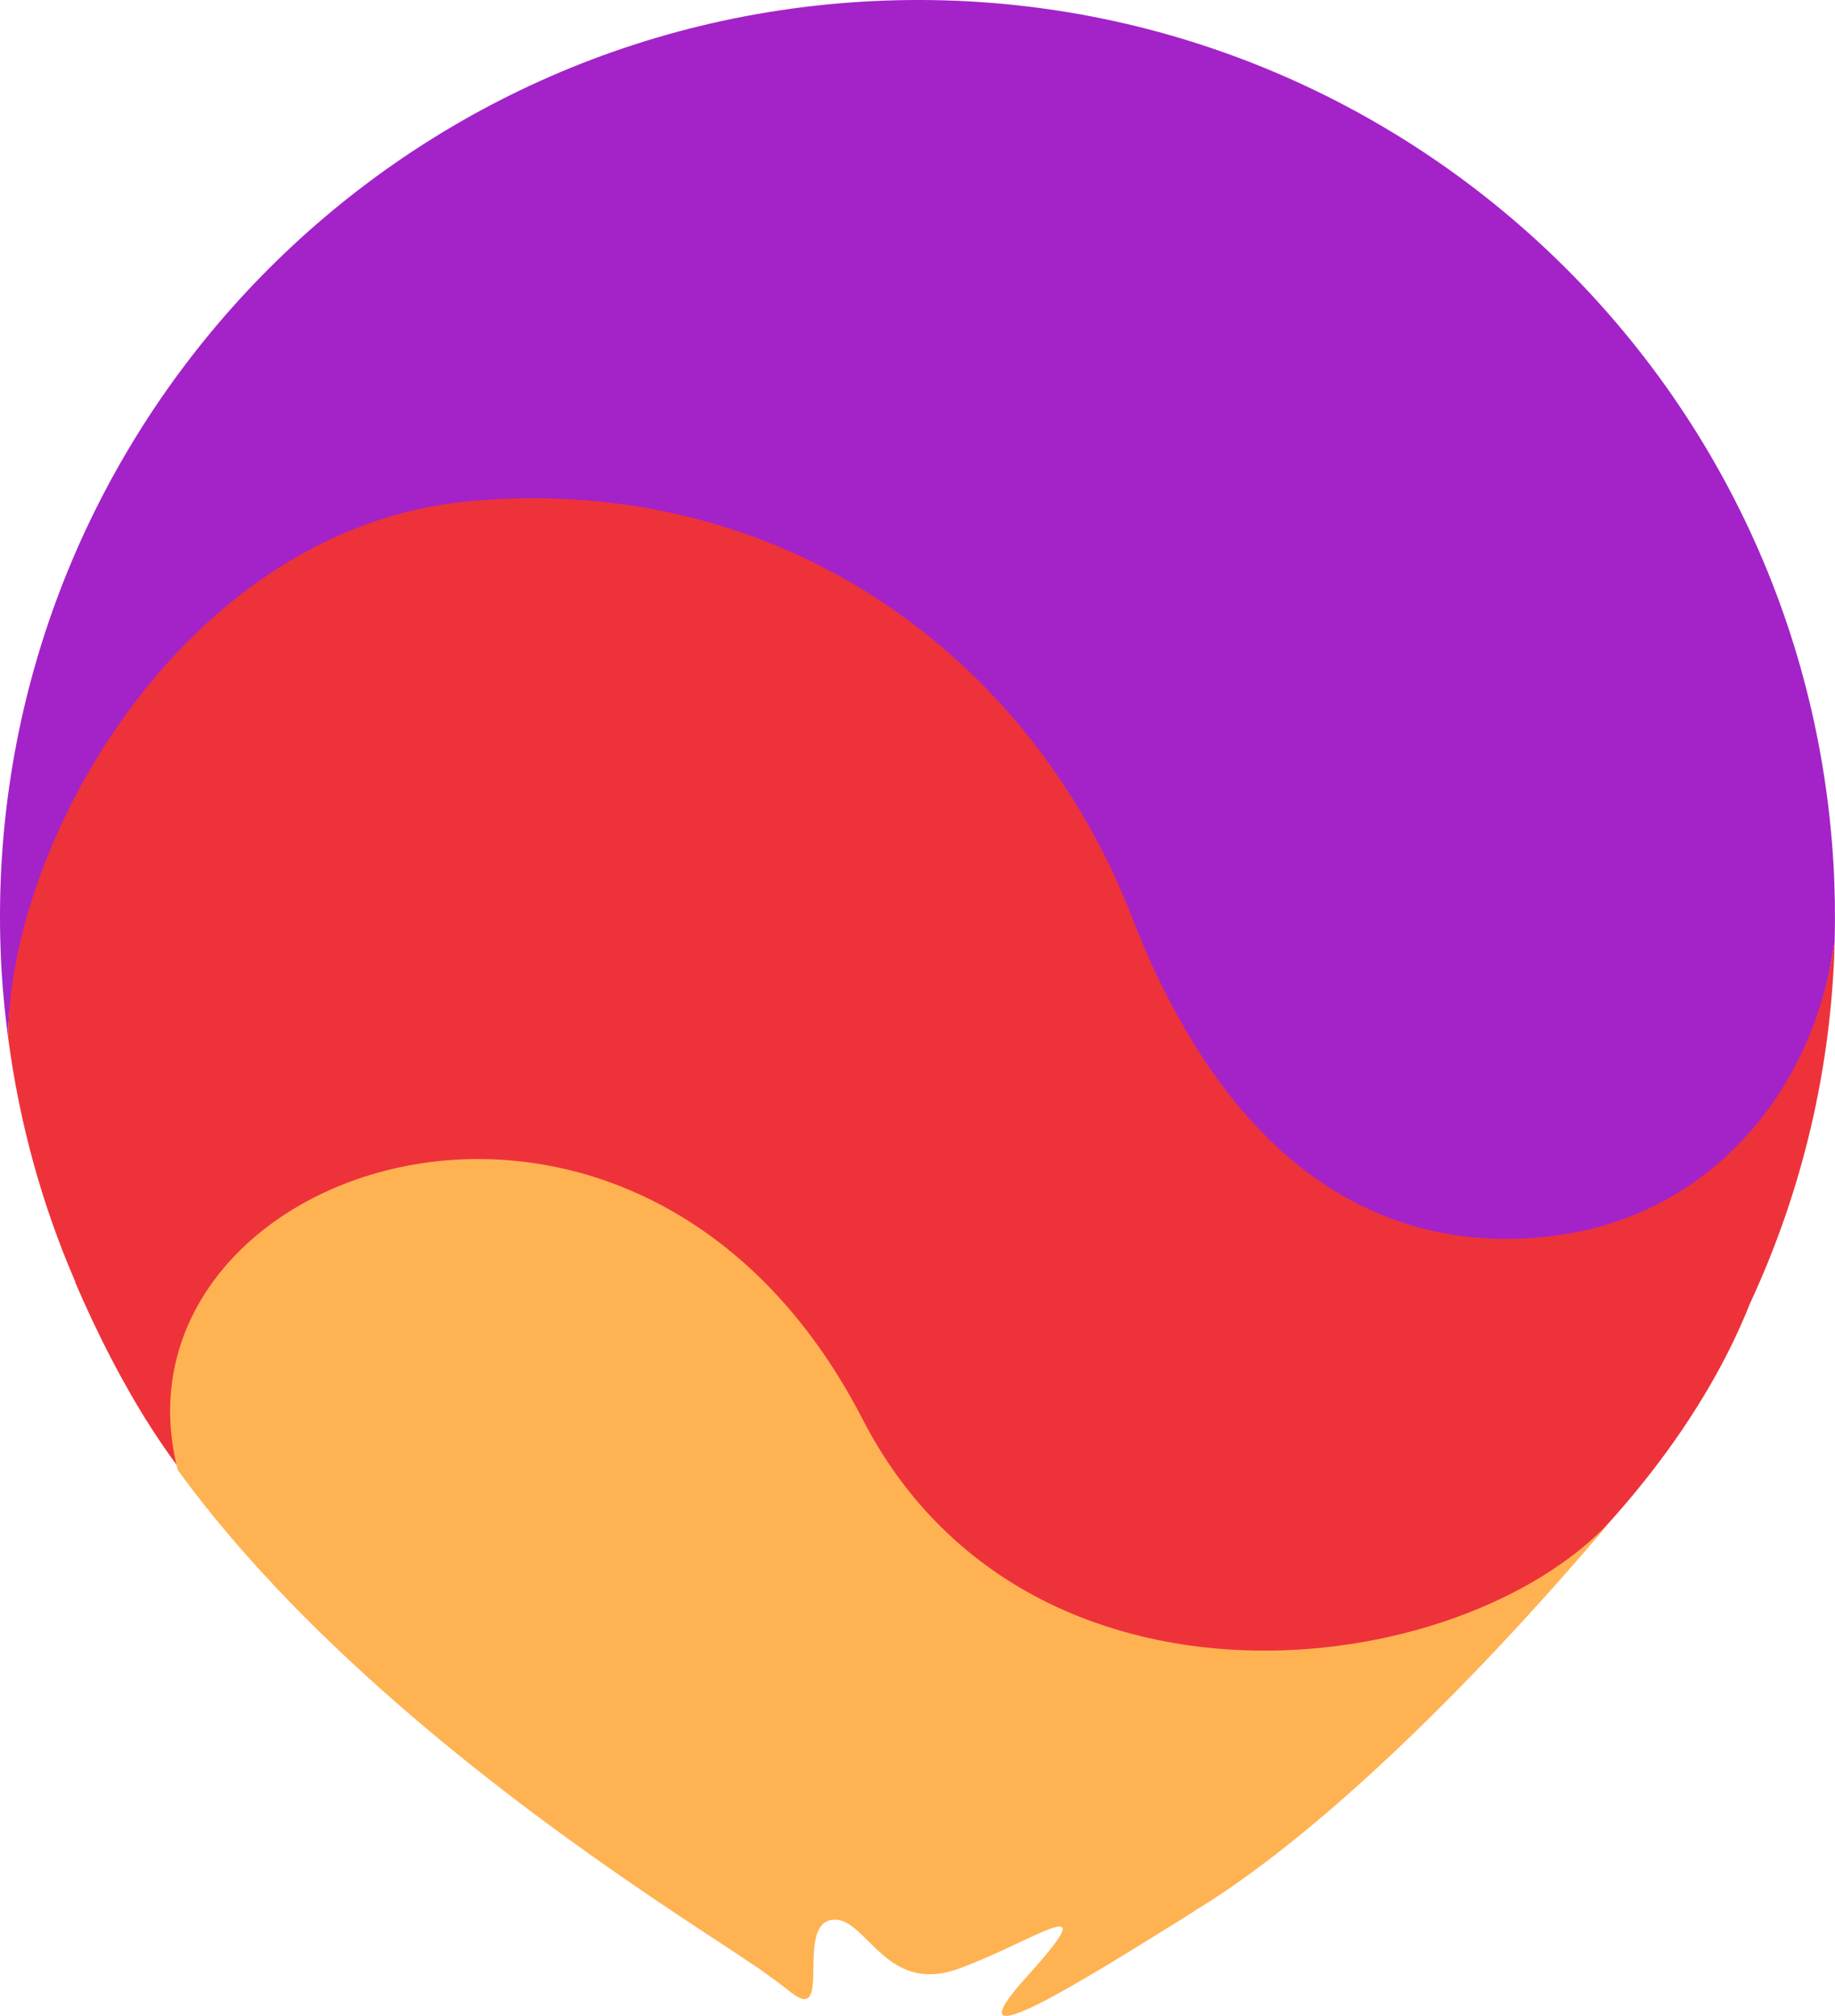 <svg version="1.1" id="图层_1" x="0px" y="0px" width="132.702px" height="145.805px" viewBox="0 0 132.702 145.805" enable-background="new 0 0 132.702 145.805" xml:space="preserve" xmlns="http://www.w3.org/2000/svg" xmlns:xlink="http://www.w3.org/1999/xlink" xmlns:xml="http://www.w3.org/XML/1998/namespace">
  <g>
    <path fill="#A323C8" d="M37.275,40.386c22.699-2.052,33.476,10.276,40.711,28.968c7.235,18.69,22.931,27.588,35.21,25.75
		c10.15-1.52,17.836-15.465,19.482-27.029c0.047-1.889,0.021-3.793-0.094-5.713C130.38,25.782,98.939-2.082,62.361,0.122
		C25.782,2.328-2.083,33.77,0.122,70.348c0.096,1.594,0.263,3.167,0.469,4.728C0.624,60.764,16.742,42.242,37.275,40.386z" class="color c1"/>
    <path fill="#EE323A" d="M132.679,68.074c-1.646,11.564-9.529,19.7-19.682,21.22c-12.279,1.838-23.908-4.29-31.145-22.981
		c-7.234-18.691-25.142-32.123-47.84-30.07C13.479,38.098,0.624,60.764,0.591,75.075C1.41,81.29,3.065,87.218,5.458,92.739H5.435
		c3.16,7.365,7.307,14.308,11.835,18.125c-5.643-21.9,28.027-35.074,44.434-3.221c11.81,22.93,32.628,30.757,49.624,7.525
		c7.156-6.486,12.43-13.833,15.221-20.878C130.285,86.259,132.449,77.381,132.679,68.074z" class="color c2"/>
    <path fill="#FFB252" d="M62.385,102.655c-16.407-31.854-55.168-18.222-49.526,3.679c9.553,13.129,24.299,24.096,33.555,30.411
		c3.723,2.541,6.557,4.328,7.808,5.201c0.118,0.082,0.222,0.146,0.319,0.198c1.015,0.711,1.94,1.386,2.627,1.935
		c3.063,2.449,0.371-4.693,2.907-5.206c0.748-0.151,1.387,0.272,2.056,0.885c1.596,1.464,3.363,4.036,7.214,2.629
		c0.555-0.202,1.107-0.426,1.647-0.656c2.754-1.174,5.183-2.543,5.739-2.376c0.279,0.085,0.091,0.552-0.764,1.623
		c-0.409,0.516-0.971,1.169-1.709,1.986c-5.946,6.587,4.053,0.287,11.658-4.441c0.189-0.118,0.361-0.234,0.531-0.351
		c8.289-5.029,19.264-15.396,30.092-28.216C105.597,121.82,74.195,125.585,62.385,102.655z" class="color c3"/>
  </g>
</svg>